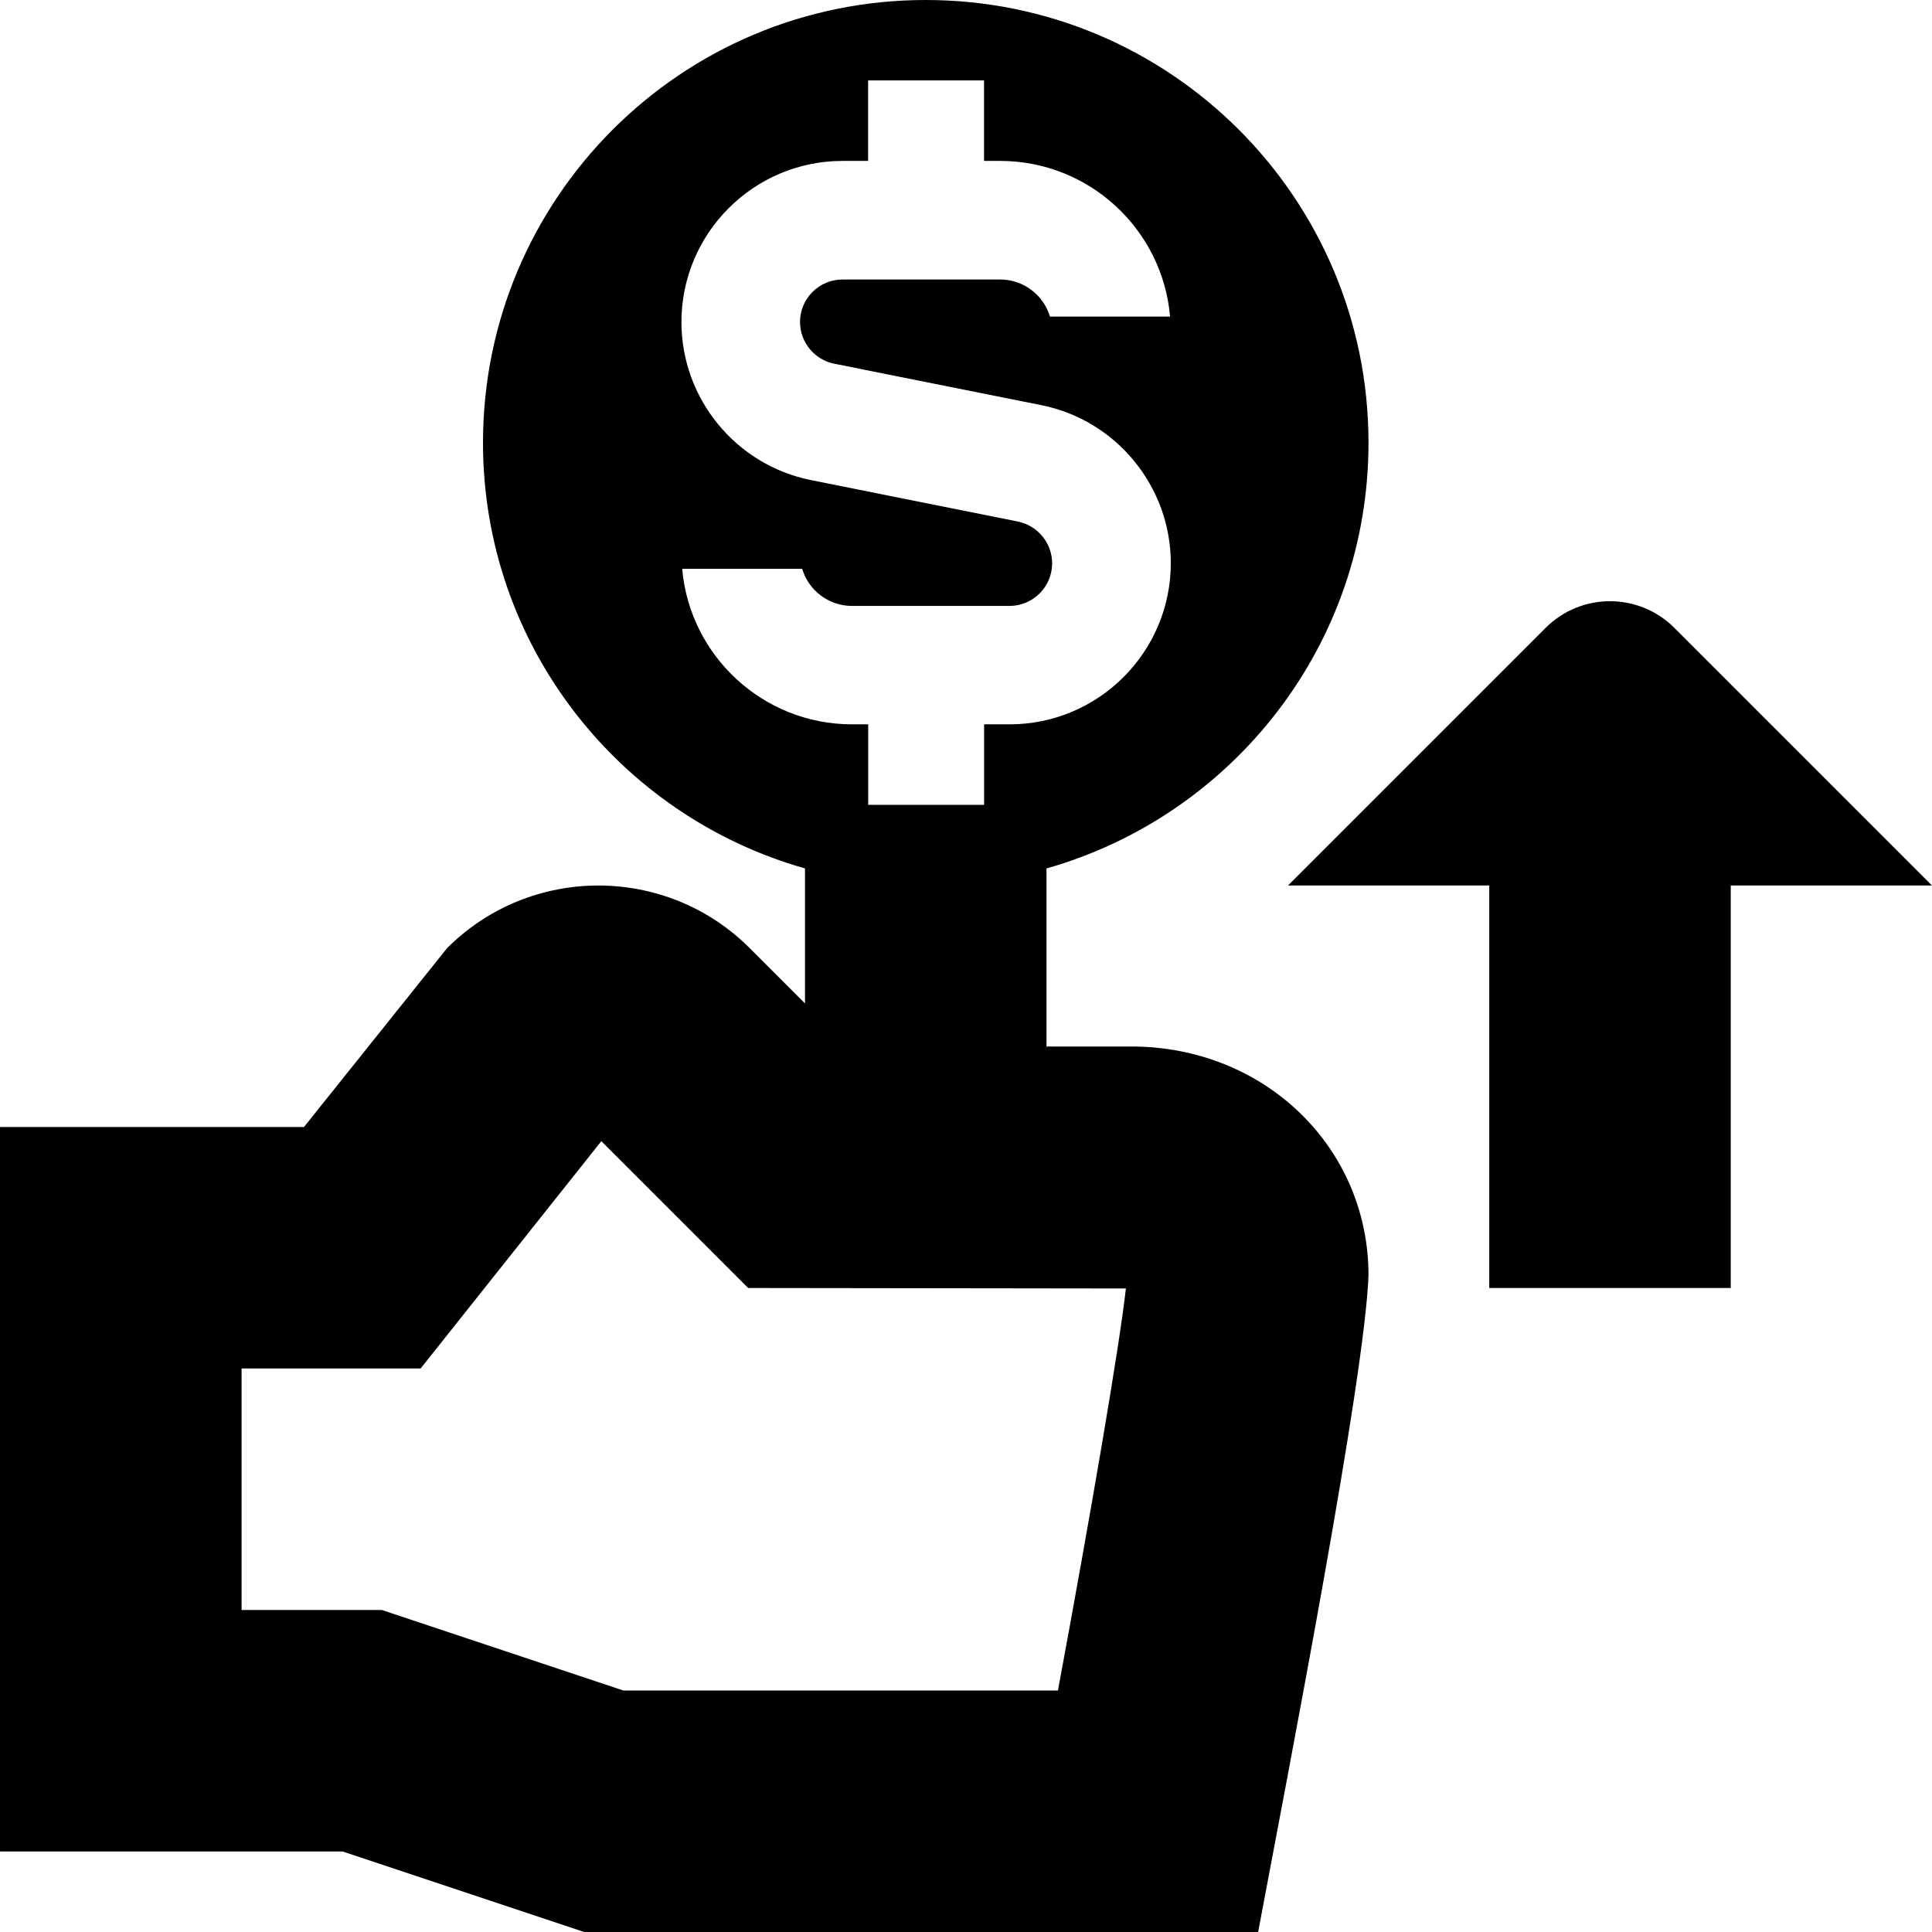 <svg id="Layer_1" viewBox="0 0 24 24" xmlns="http://www.w3.org/2000/svg" data-name="Layer 1"><path d="m14.053 13h-1.053v-2.212c2.307-.654 4-2.771 4-5.288 0-3.038-2.462-5.5-5.5-5.5s-5.5 2.462-5.5 5.5c0 2.517 1.693 4.634 4 5.288v1.677l-.687-.687c-1.037-1.037-2.722-1.037-3.759 0l-1.778 2.222h-3.776v9h4.257l3 1h8.372c.388-2.068 1.325-6.875 1.371-8.158 0-1.594-1.295-2.842-2.947-2.842zm-5.58-5.934h1.492c.079.266.327.461.618.461h1.958c.291 0 .529-.237.529-.529 0-.251-.179-.469-.425-.519l-2.571-.515c-.933-.187-1.609-1.012-1.609-1.963 0-1.104.898-2.002 2.001-2.002h.318v-1h1.44v1h.201c1.106 0 2.017.852 2.11 1.934h-1.492c-.079-.266-.327-.461-.618-.461h-1.959c-.291 0-.528.237-.528.528 0 .251.179.469.425.518l2.572.515c.933.186 1.609 1.012 1.609 1.963 0 1.104-.898 2.002-2.002 2.002h-.317v1h-1.44v-1h-.201c-1.106 0-2.017-.852-2.11-1.934zm4.669 13.934h-5.398l-3-1h-1.743v-3h2.224l2.245-2.824 1.824 1.824 4.692.006c-.078.712-.444 2.841-.844 4.994zm8.358-10v5h-3v-5h-2.5l3.2-3.2c.442-.442 1.158-.442 1.6 0l3.2 3.2z"/></svg>